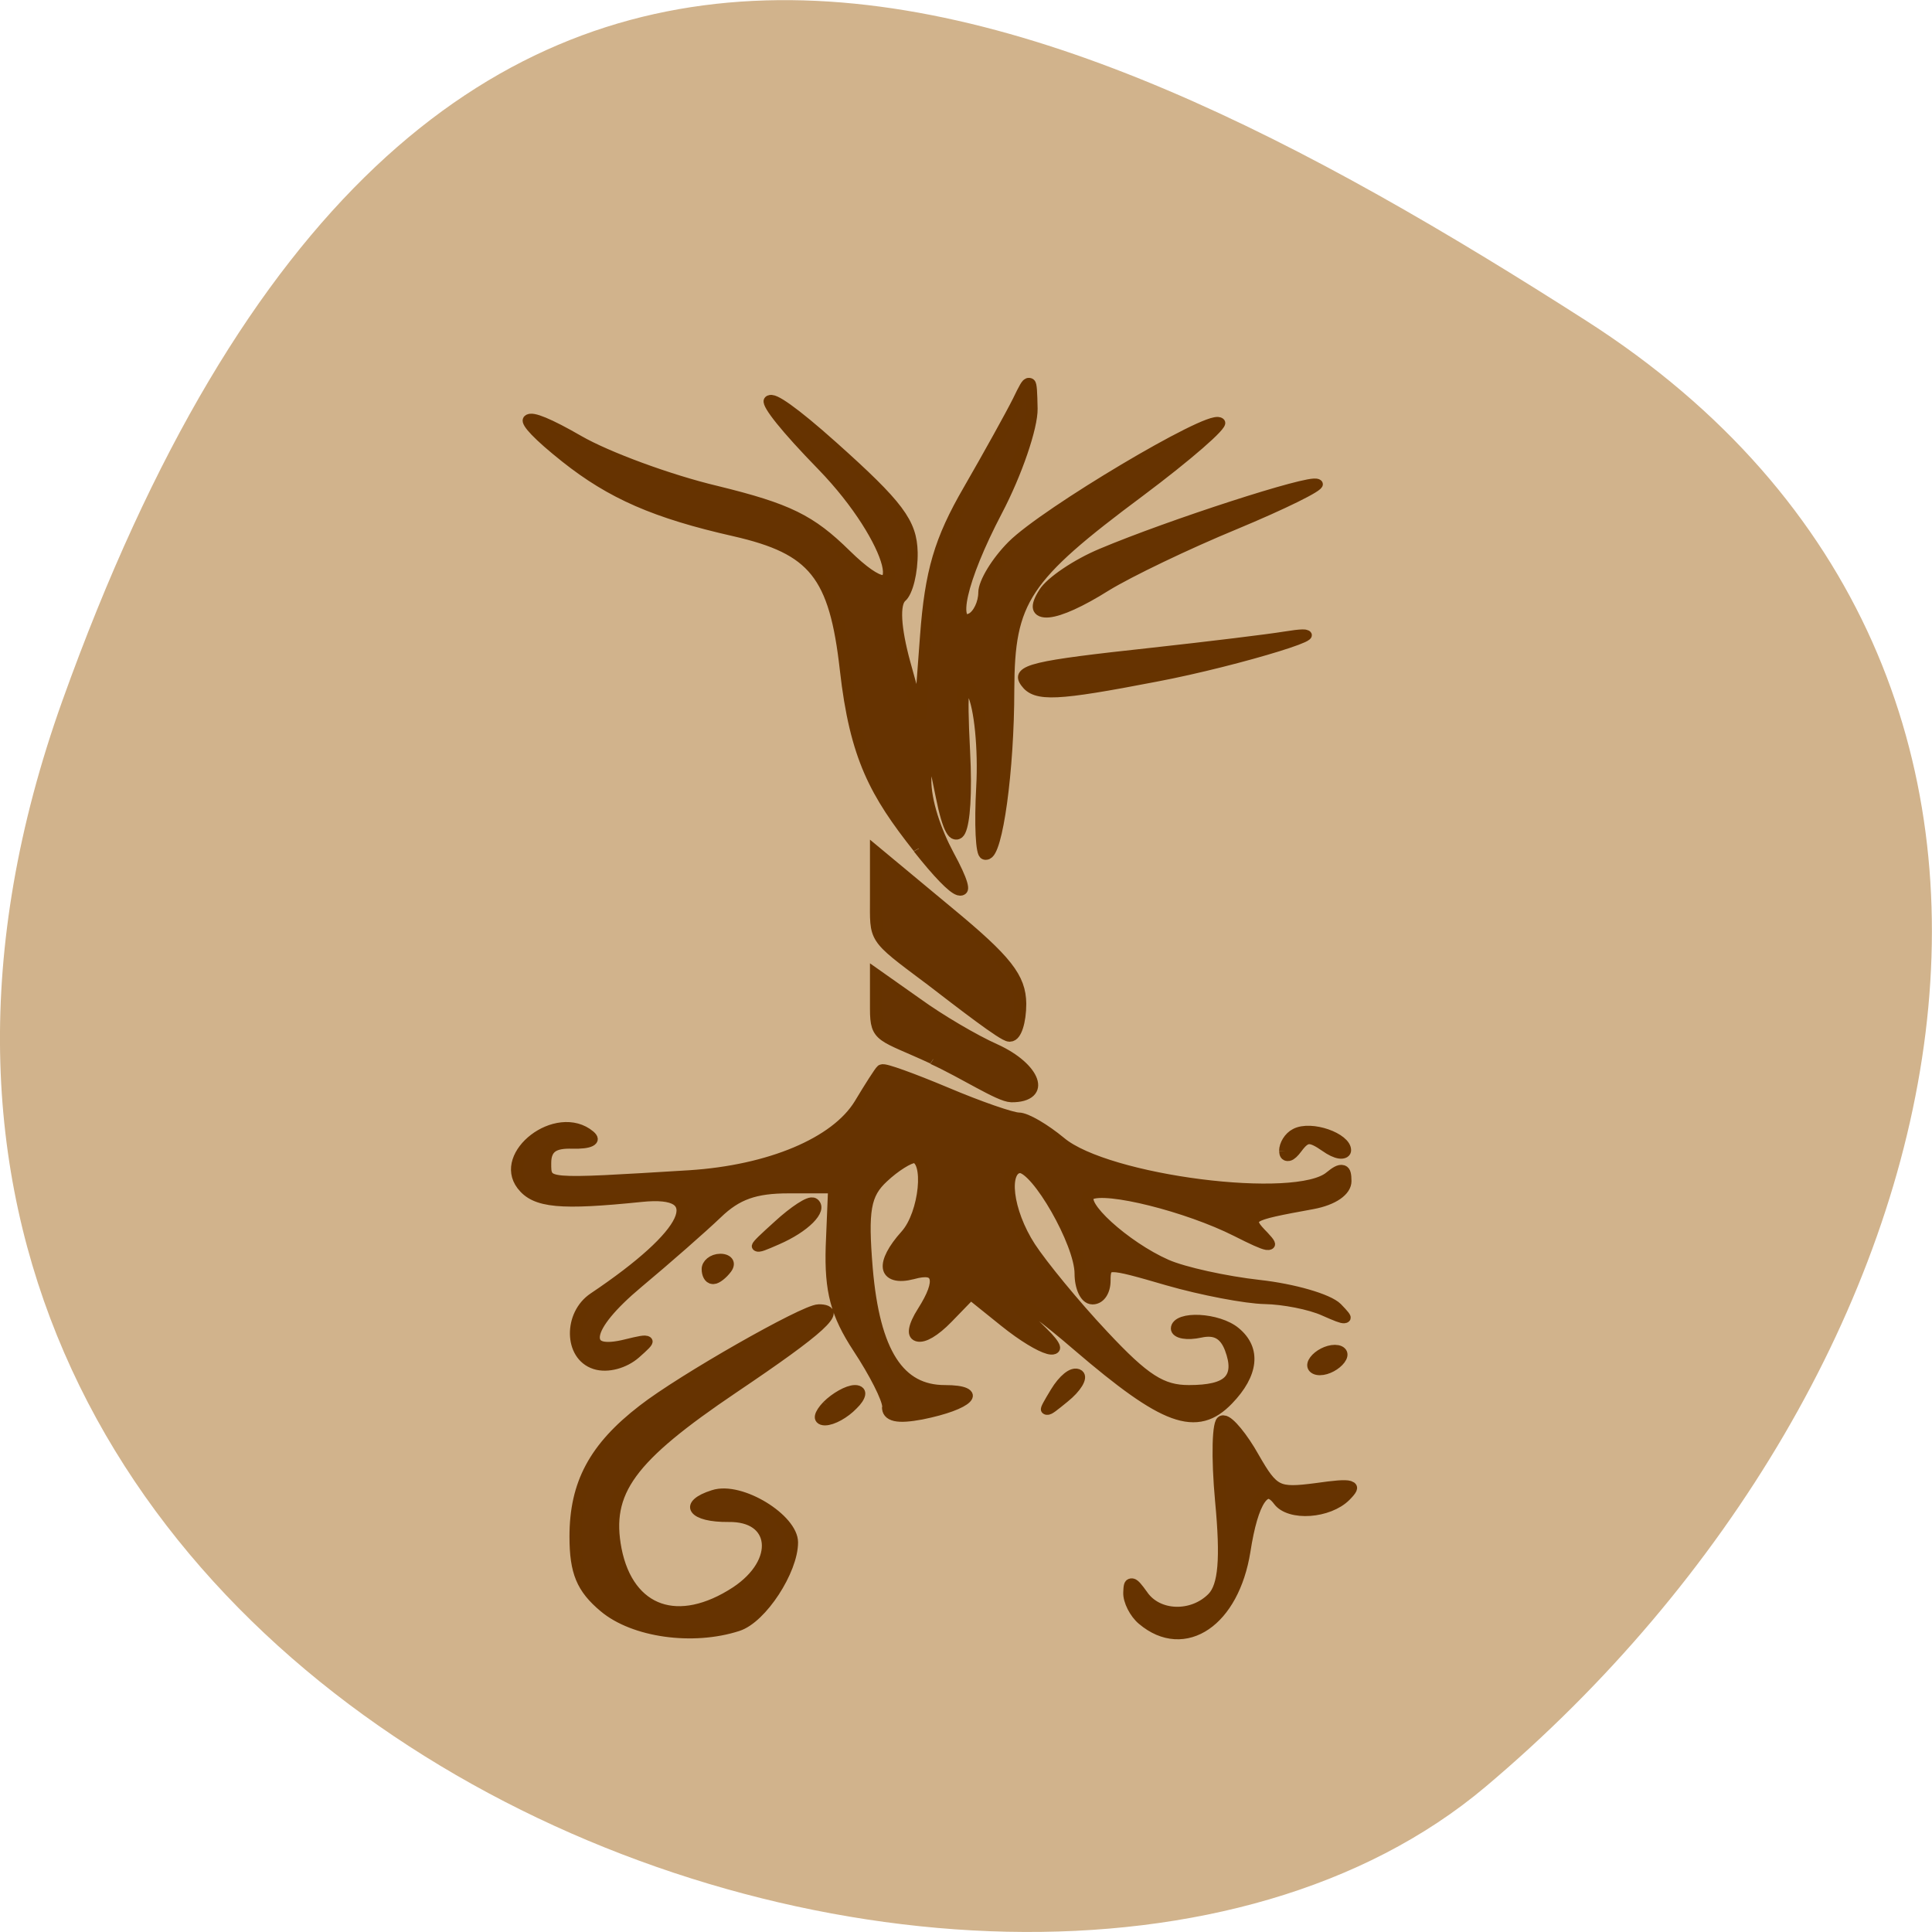 <svg xmlns="http://www.w3.org/2000/svg" viewBox="0 0 22 22"><path d="m 0.711 7.977 c -4.105 11.465 10.656 17.04 16.203 12.371 c 5.543 -4.668 7.438 -12.664 1.156 -16.691 c -6.281 -4.02 -13.25 -7.145 -17.359 4.32" fill="#d1b38c"/><path d="m 105.24 181.77 c -1.88 -1.872 -2.45 -3.506 -2.45 -7.05 c 0 -5.275 1.624 -8.883 5.669 -12.593 c 3.219 -2.995 13.417 -9.904 14.556 -9.904 c 1.966 0 0.142 1.974 -7.15 7.828 c -8.631 6.943 -10.654 10.245 -9.742 15.928 c 1.025 6.194 5.241 7.93 10.08 4.152 c 3.732 -2.961 3.333 -7.42 -0.684 -7.352 c -2.963 0.034 -3.675 -1.259 -1.225 -2.178 c 2.165 -0.851 6.495 2.314 6.495 4.697 c 0 2.825 -2.592 7.556 -4.558 8.305 c -3.703 1.429 -8.546 0.613 -10.996 -1.838 m 44.751 1.259 c -0.655 -0.647 -1.196 -1.906 -1.168 -2.757 c 0.028 -1.259 0.199 -1.225 1.054 0.204 c 1.253 2.178 4.244 2.28 5.925 0.238 c 0.912 -1.123 1.111 -3.744 0.655 -9.496 c -0.342 -4.391 -0.256 -7.998 0.171 -7.998 c 0.427 0 1.567 1.634 2.507 3.642 c 1.624 3.369 1.966 3.574 5.27 3.063 c 3.02 -0.511 3.361 -0.374 2.336 0.851 c -1.396 1.668 -4.558 1.94 -5.469 0.442 c -1.168 -1.872 -2.222 -0.068 -2.877 4.969 c -0.94 6.977 -4.985 10.279 -8.403 6.841 m -26.21 -21.306 c 0.684 -0.817 1.709 -1.498 2.25 -1.498 c 0.541 0 0.456 0.681 -0.256 1.498 c -0.684 0.851 -1.681 1.498 -2.25 1.498 c -0.541 0 -0.427 -0.647 0.256 -1.498 m 5.01 0.17 c 0 -0.783 -1.111 -3.369 -2.45 -5.786 c -1.852 -3.369 -2.364 -5.684 -2.25 -10.11 l 0.199 -5.752 h -3.789 c -2.82 0 -4.358 0.647 -6.01 2.553 c -1.225 1.395 -4.187 4.493 -6.58 6.875 c -4.472 4.459 -4.814 7.215 -0.798 5.99 c 1.994 -0.579 2.022 -0.511 0.598 0.987 c -0.912 0.953 -2.279 1.395 -3.247 1.021 c -2.136 -0.817 -2.193 -4.969 -0.085 -6.637 c 8 -6.399 9.657 -10.653 3.874 -9.938 c -6.723 0.817 -8.745 0.613 -9.856 -1.123 c -1.994 -3.131 2.906 -7.624 5.526 -5 c 0.57 0.579 0.028 0.885 -1.367 0.851 c -1.624 -0.068 -2.279 0.476 -2.279 1.906 c 0 2.144 -0.228 2.11 11.993 1.225 c 6.694 -0.511 12.22 -3.267 14.186 -7.113 c 0.855 -1.702 1.681 -3.233 1.823 -3.369 c 0.114 -0.17 2.478 0.851 5.27 2.246 c 2.763 1.395 5.498 2.519 6.067 2.519 c 0.598 0 2.136 1.089 3.447 2.382 c 3.846 3.846 19.684 6.262 22.504 3.404 c 0.94 -0.919 1.225 -0.817 1.225 0.511 c 0 1.021 -1.082 1.906 -2.763 2.28 c -5.498 1.191 -5.612 1.293 -4.102 3.131 c 1.054 1.327 0.57 1.225 -2.136 -0.408 c -4.073 -2.451 -10.91 -4.493 -12.249 -3.642 c -1.139 0.715 2.877 5.071 6.324 6.875 c 1.424 0.749 4.928 1.668 7.748 2.042 c 2.82 0.374 5.697 1.361 6.409 2.212 c 1.111 1.361 0.997 1.395 -0.94 0.374 c -1.196 -0.647 -3.447 -1.157 -4.985 -1.191 c -1.538 -0.034 -5.184 -0.851 -8.06 -1.838 c -5.099 -1.77 -5.27 -1.77 -5.27 0.034 c 0 1.021 -0.427 1.838 -0.997 1.838 c -0.541 0 -0.997 -1.157 -0.997 -2.553 c 0 -2.961 -3.589 -10.449 -5.01 -10.449 c -1.567 0 -1.139 4.254 0.769 7.76 c 0.969 1.77 3.675 5.718 6.067 8.747 c 3.447 4.391 4.871 5.48 7.178 5.48 c 3.361 0 4.387 -1.191 3.475 -4.084 c -0.456 -1.429 -1.253 -1.94 -2.564 -1.6 c -1.054 0.272 -1.909 0.102 -1.909 -0.408 c 0 -1.293 3.39 -1.089 4.786 0.306 c 1.738 1.702 1.51 4.22 -0.598 6.807 c -2.564 3.165 -5.127 2.042 -12.363 -5.344 c -5.27 -5.412 -7.235 -6.296 -3.02 -1.429 c 2.393 2.791 0.085 2.042 -3.076 -0.987 l -2.877 -2.757 l -1.966 2.416 c -2.222 2.723 -3.561 2.246 -1.966 -0.749 c 1.652 -3.097 1.339 -4.391 -0.912 -3.642 c -2.421 0.749 -2.621 -1.123 -0.484 -3.948 c 1.567 -2.076 2.022 -7.556 0.627 -7.556 c -0.456 0 -1.652 0.885 -2.621 1.974 c -1.481 1.634 -1.709 3.165 -1.31 8.951 c 0.598 8.305 2.621 12.05 6.495 12.05 c 3.19 0 1.994 1.464 -1.966 2.416 c -1.994 0.442 -2.763 0.238 -2.763 -0.749 m 13.987 -1.498 c 0.655 -1.293 1.453 -2.042 1.795 -1.736 c 0.342 0.34 -0.199 1.395 -1.196 2.348 c -1.709 1.668 -1.738 1.634 -0.598 -0.613 m 21.535 -3.165 c 0.342 -0.545 1.054 -0.987 1.624 -0.987 c 0.541 0 0.712 0.442 0.37 0.987 c -0.342 0.545 -1.054 1.021 -1.624 1.021 c -0.541 0 -0.712 -0.476 -0.37 -1.021 m -50.51 -8.985 c 0 -0.545 0.484 -1.021 1.054 -1.021 c 0.598 0 0.798 0.476 0.456 1.021 c -0.342 0.545 -0.826 0.987 -1.054 0.987 c -0.256 0 -0.456 -0.442 -0.456 -0.987 m 5.925 -4.356 c 1.339 -1.464 2.621 -2.451 2.849 -2.212 c 0.712 0.715 -0.769 2.485 -3.076 3.676 c -2.079 1.089 -2.079 1.021 0.228 -1.464 m 42.07 -7.352 c 0 -0.647 0.399 -1.429 0.912 -1.736 c 1.225 -0.783 4.073 0.408 4.073 1.668 c 0 0.545 -0.684 0.442 -1.567 -0.306 c -1.31 -1.089 -1.738 -1.055 -2.478 0.136 c -0.57 0.919 -0.912 0.987 -0.94 0.238 m -29.25 -9.09 c -4.244 -2.348 -4.757 -1.94 -4.757 -4.969 v -3.438 l 3.361 2.825 c 1.852 1.6 4.757 3.642 6.495 4.561 c 3.39 1.838 4.273 4.833 1.396 4.799 c -0.969 -0.034 -3.874 -2.314 -6.495 -3.744 m -0.313 -7.93 c -4.729 -4.22 -4.444 -3.846 -4.444 -8.07 v -4.561 l 5.982 5.922 c 4.843 4.765 5.982 6.501 6.01 9.121 c 0 1.804 -0.399 3.267 -0.883 3.267 c -0.484 0 -3.874 -3.131 -6.666 -5.684 m -0.883 -12.967 c -3.561 -5.378 -5.241 -8.951 -6.067 -17.698 c -0.883 -9.326 -2.592 -11.878 -9.201 -13.682 c -6.58 -1.77 -10.226 -3.676 -14.04 -7.284 c -4.558 -4.322 -4.045 -5.207 0.997 -1.736 c 2.336 1.6 7.492 3.88 11.451 5 c 5.954 1.736 7.805 2.825 10.739 6.262 c 5.897 6.875 4.159 -1.327 -1.823 -8.679 c -6.295 -7.692 -5.811 -8.985 0.712 -2.042 c 5.498 5.854 6.58 7.59 6.637 10.551 c 0.028 1.974 -0.399 3.982 -0.912 4.493 c -0.598 0.613 -0.484 2.995 0.313 6.467 l 1.282 5.514 l 0.513 -8.202 c 0.399 -6.365 1.168 -9.53 3.589 -14.499 c 1.681 -3.472 3.532 -7.454 4.102 -8.815 c 0.997 -2.451 1.025 -2.416 1.082 0.817 c 0.028 1.838 -1.282 6.433 -2.934 10.176 c -2.991 6.807 -3.903 11.674 -1.994 10.517 c 0.541 -0.34 0.997 -1.464 0.997 -2.485 c 0 -1.021 1.082 -3.131 2.393 -4.697 c 2.735 -3.267 16.351 -12.899 17.12 -12.151 c 0.285 0.272 -2.706 3.369 -6.637 6.875 c -9.628 8.543 -10.853 10.755 -10.882 19.57 c 0 8.03 -0.969 16.371 -1.88 16.371 c -0.342 0 -0.456 -3.03 -0.285 -6.739 c 0.171 -3.71 -0.171 -7.896 -0.769 -9.258 c -0.855 -1.974 -1.025 -0.817 -0.741 5.752 c 0.37 8.475 -0.741 11.164 -1.852 4.493 c -0.94 -5.684 -1.31 -6.126 -1.367 -1.736 c -0.028 2.178 0.826 5.105 1.88 7.454 c 2.393 5.241 0.912 4.459 -2.421 -0.579 m 8.945 -16.405 c -0.826 -1.327 0.484 -1.702 10.511 -2.995 c 4.672 -0.613 9.6 -1.327 10.996 -1.6 c 5.64 -1.089 -3.846 2.416 -10.796 3.982 c -8.289 1.906 -9.885 1.974 -10.711 0.613 m 1.51 -8.985 c 0.57 -1.089 2.735 -2.825 4.786 -3.846 c 5.697 -2.859 17.348 -7.352 17.832 -6.875 c 0.228 0.238 -2.849 2.042 -6.837 4.02 c -4.02 1.974 -8.831 4.731 -10.739 6.126 c -4.273 3.199 -6.609 3.472 -5.04 0.579" transform="matrix(0.137 0 0 0.115 -7.529 -2.596)" fill="#630" stroke="#630" fill-opacity="0.996"/></svg>